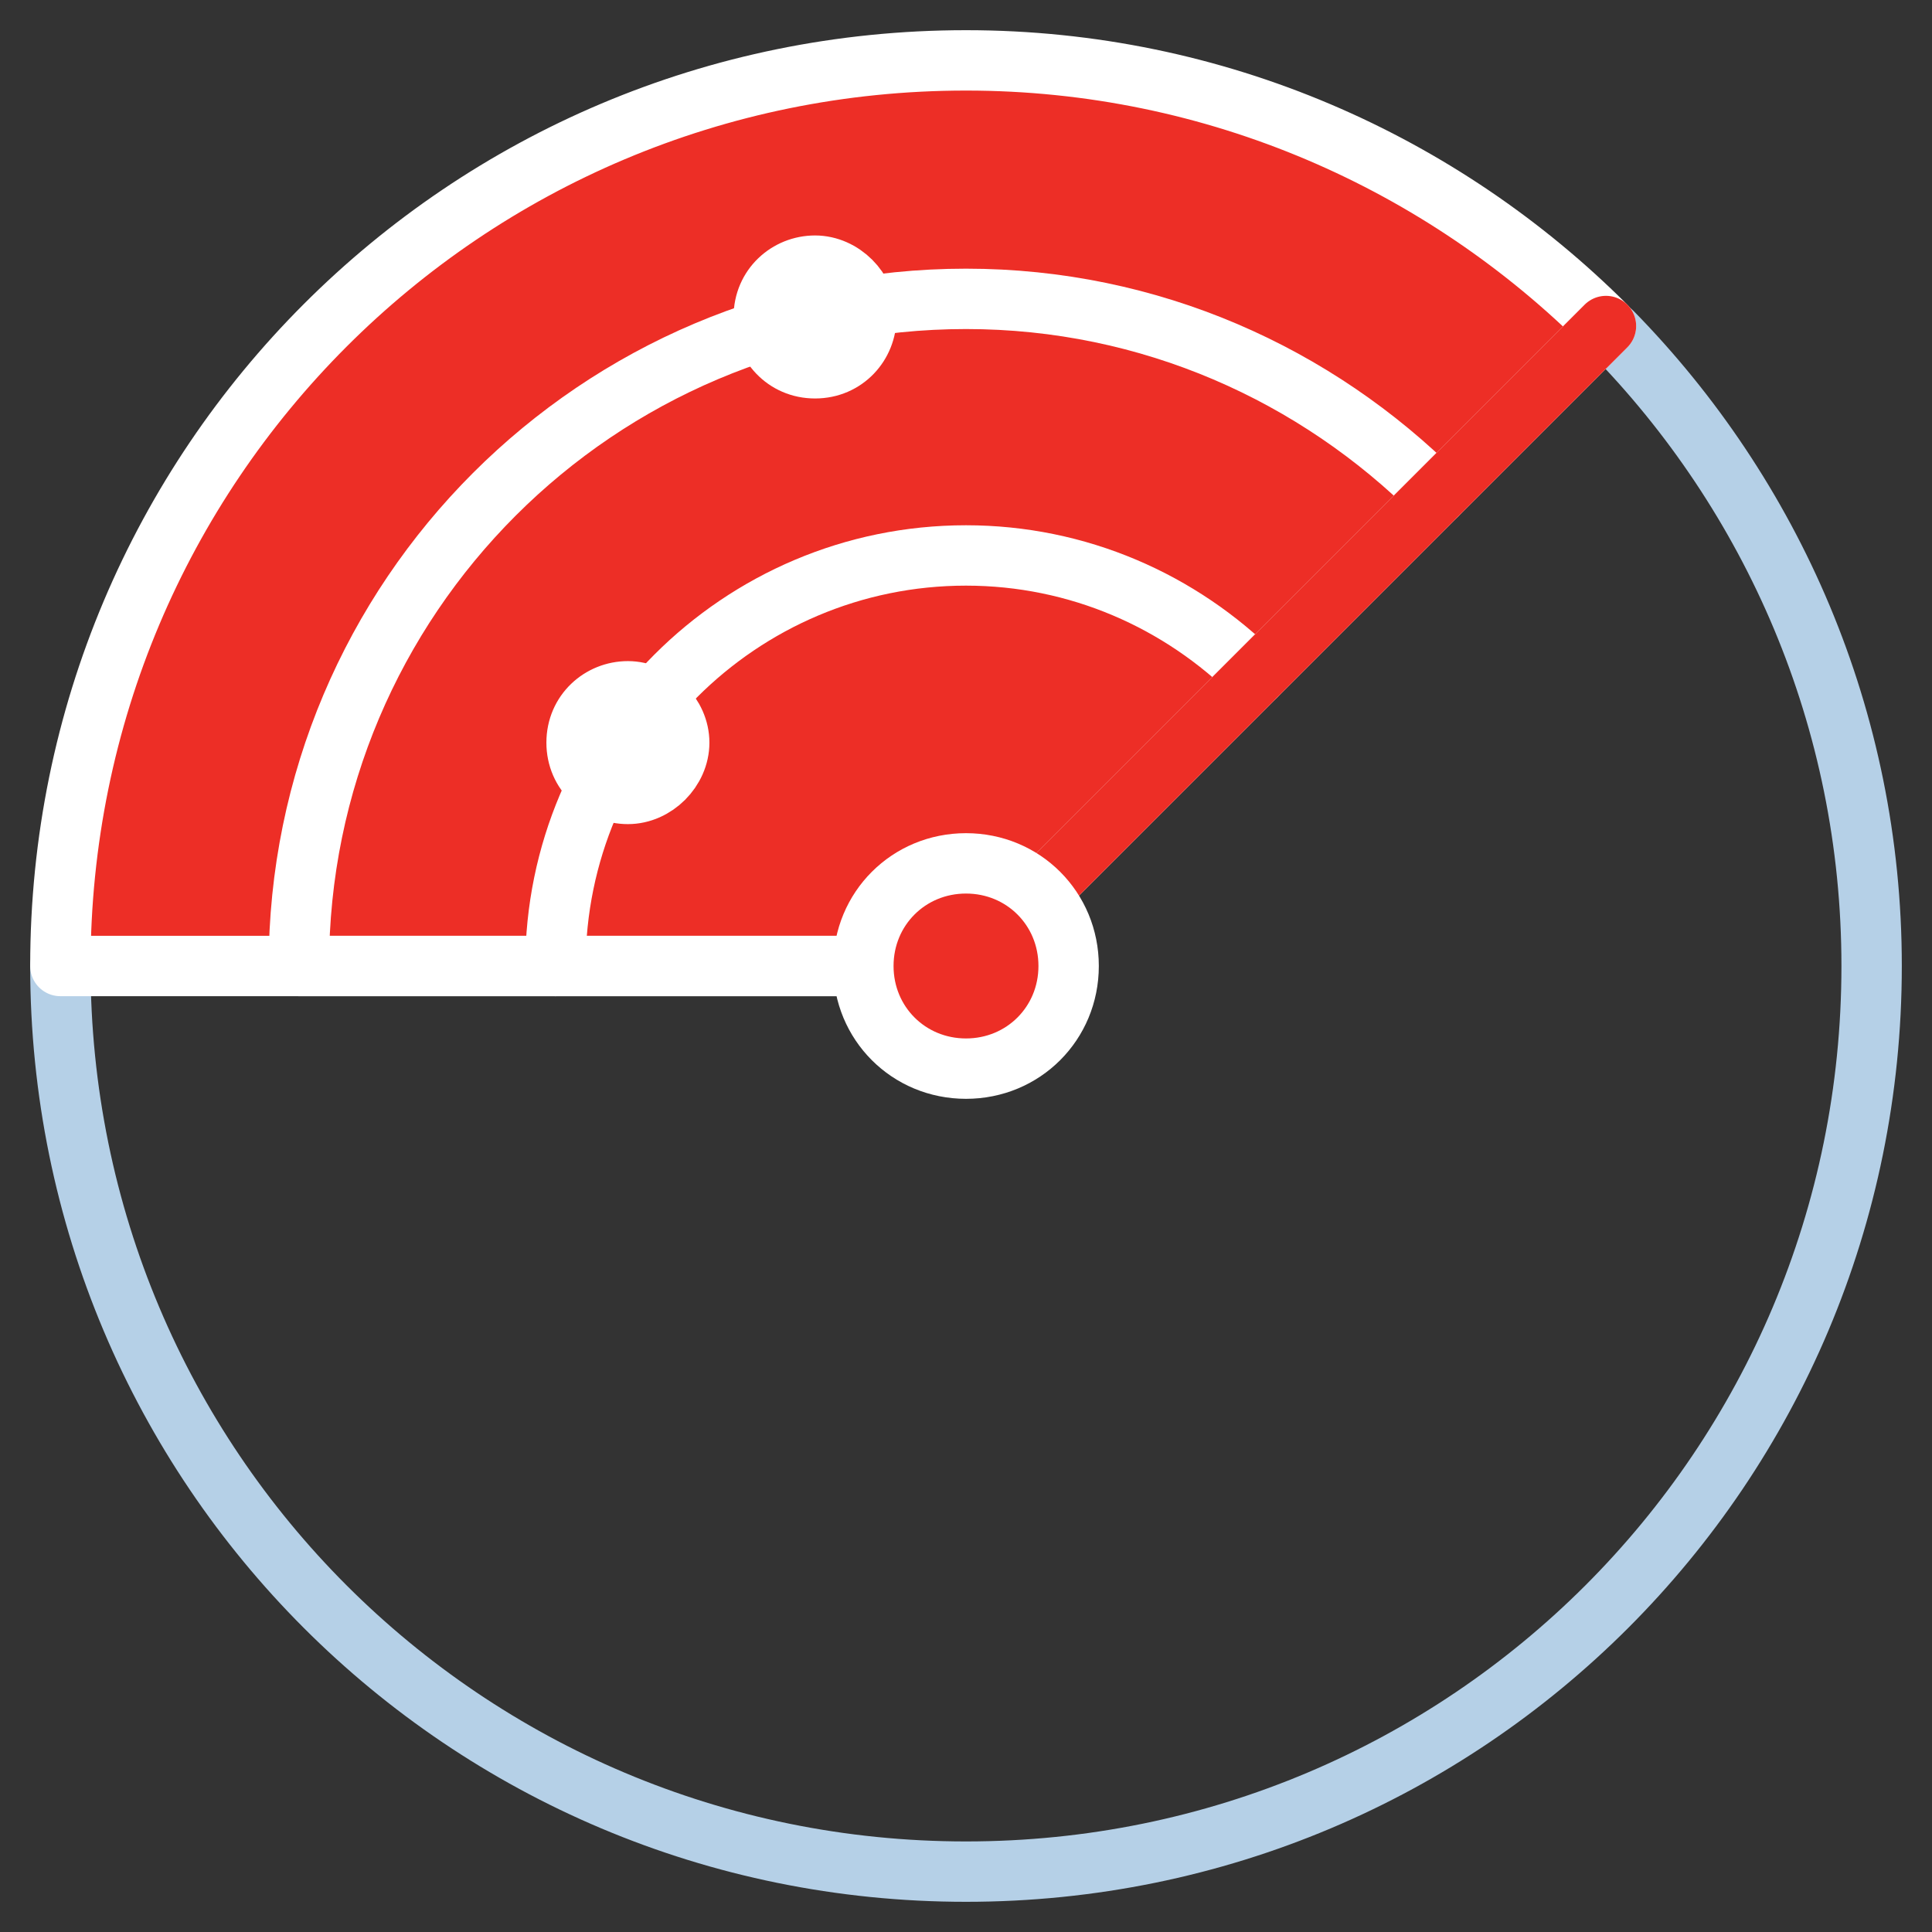 <svg version="1.1" id="Layer_1" xmlns="http://www.w3.org/2000/svg" x="0" y="0" viewBox="0 0 64 64" xml:space="preserve"><rect x="0" y="0" width="64" height="64" fill="#333333" stroke="none"/><style>.st1{fill:#ed2e26}.st2{fill:none;stroke:#fff;stroke-width:2;stroke-linecap:round;stroke-linejoin:round}.st4{fill:#fff}</style><switch><g><path id="Stroke-1_32_" d="M53.4 11c5.3 5.4 8.6 12.8 8.6 21 0 16.6-13.4 30-30 30S2 48.6 2 32h0" fill="none" stroke="#b5d0e7" stroke-width="2" stroke-linecap="round" stroke-linejoin="round"/><path id="Fill-3_71_" class="st1" d="M53.2 10.8C47.8 5.4 40.3 2 32 2 15.4 2 2 15.4 2 32h30l21.2-21.2z"/><path id="Stroke-5_7_" class="st2" d="M53.2 10.8C47.8 5.4 40.3 2 32 2 15.4 2 2 15.4 2 32h30l21.2-21.2z"/><path id="Stroke-9_26_" class="st2" d="M47.6 16.4c-4-4-9.5-6.5-15.6-6.5C19.8 9.9 9.9 19.8 9.9 32H32"/><path id="Stroke-11_2_" class="st2" d="M18.4 32c0-7.5 6.1-13.6 13.6-13.6 3.7 0 7.1 1.5 9.6 4"/><path id="Stroke-13_7_" d="M32 32l21.2-21.2" fill="none" stroke="#ed2e26" stroke-width="2" stroke-linecap="round" stroke-linejoin="round"/><path id="Fill-15_12_" class="st1" d="M28.6 32c0-1.9 1.5-3.4 3.4-3.4s3.4 1.5 3.4 3.4-1.5 3.4-3.4 3.4-3.4-1.5-3.4-3.4"/><path id="Stroke-17_1_" class="st2" d="M28.6 32c0-1.9 1.5-3.4 3.4-3.4s3.4 1.5 3.4 3.4-1.5 3.4-3.4 3.4-3.4-1.5-3.4-3.4z"/><path id="Fill-19_4_" class="st4" d="M25.3 10.5c0-1 .8-1.7 1.7-1.7s1.7.8 1.7 1.7-.7 1.7-1.7 1.7-1.7-.8-1.7-1.7"/><path id="Stroke-21_4_" class="st2" d="M25.3 10.5c0-1 .8-1.7 1.7-1.7s1.7.8 1.7 1.7-.7 1.7-1.7 1.7-1.7-.8-1.7-1.7z"/><path id="Fill-23_2_" class="st4" d="M19.1 24.6c0-1 .8-1.7 1.7-1.7s1.7.8 1.7 1.7-.8 1.7-1.7 1.7-1.7-.7-1.7-1.7"/><path id="Stroke-25_1_" class="st2" d="M19.1 24.6c0-1 .8-1.7 1.7-1.7s1.7.8 1.7 1.7-.8 1.7-1.7 1.7-1.7-.7-1.7-1.7z"/></g></switch></svg>